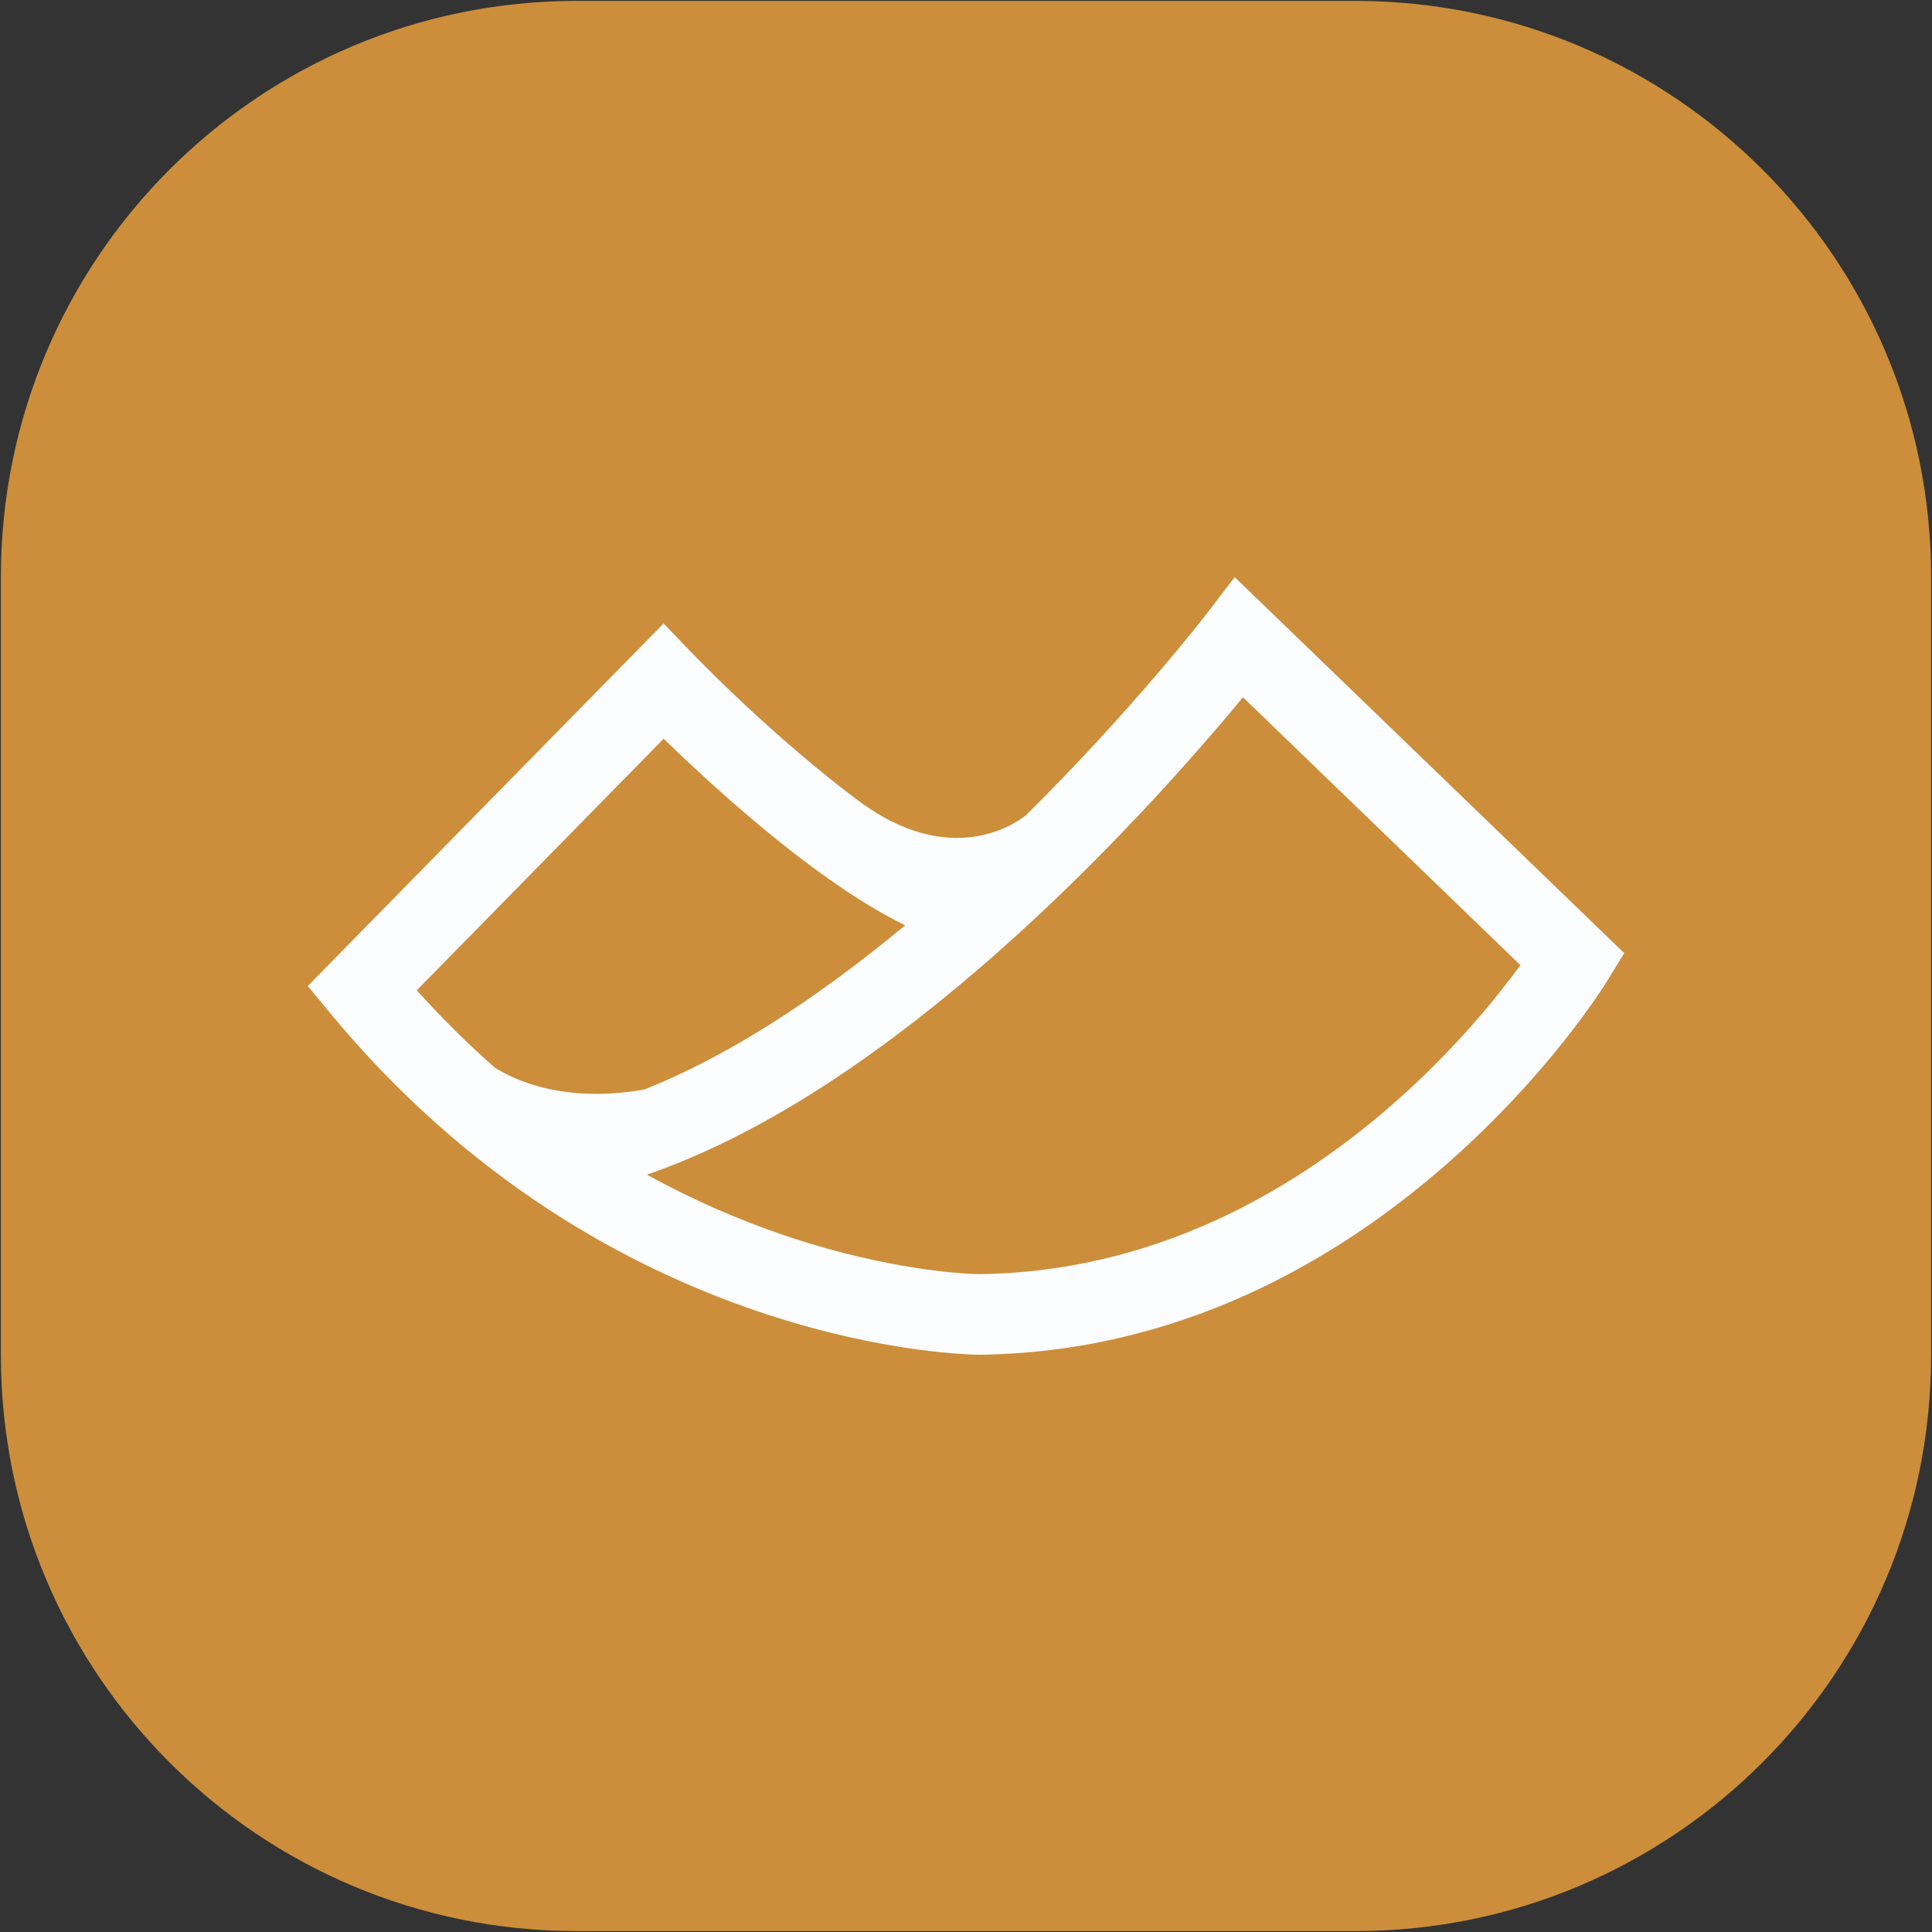 <?xml version="1.0" encoding="utf-8"?>
<!-- Generator: Adobe Illustrator 19.2.1, SVG Export Plug-In . SVG Version: 6.00 Build 0)  -->
<svg version="1.1" id="Layer_1" xmlns="http://www.w3.org/2000/svg" xmlns:xlink="http://www.w3.org/1999/xlink" x="0px" y="0px"
	 viewBox="0 0 3000 3000" style="enable-background:new 0 0 3000 3000;" xml:space="preserve">
<rect x="0" y="0" width="3000" height="3000" fill="#333333" stroke="none"/>
<style type="text/css">
	.st0{fill:#CC8E3B;}
	.st1{fill:#FBFDFF;}
</style>
<path class="st0" d="M2104.5,2998.6h-1209c-493.8,0-894.1-400.3-894.1-894.1v-1209C1.4,401.7,401.7,1.4,895.5,1.4h1209
	c493.8,0,894.1,400.3,894.1,894.1v1209C2998.6,2598.3,2598.3,2998.6,2104.5,2998.6z"/>
<path class="st1" d="M1917.2,896.2l-42.7,55.8c-1.1,1.5-114.5,148.8-282.3,314.8l-0.2-0.2c-1,0.9-102.6,87.1-249.4-16.4l-0.2,0.2
	c-108.5-79.5-218.9-185.5-267.3-235.8l-44.7-46.5l-552.5,563l36,43.5c99.6,120.4,214.3,223.1,340.8,305.3
	c101.4,65.9,210.4,118.7,324.2,157.1c195,65.8,336.7,66.6,342.8,66.6l0.6,0c142.8-1.8,283.1-33.7,417.1-94.8
	c106.3-48.5,208.6-115.4,304.2-198.8c162.3-141.6,248.7-281.2,252.2-287.1l26.3-42.9L1917.2,896.2z M1219,1918.6
	c-74-25-145.8-56.7-214.5-94.6c84.7-29.2,173.7-73.4,265.5-131.9c113.4-72.2,232.3-166.9,353.5-281.3
	c138.7-130.9,249.6-259.1,306.6-328.1l430.8,416c-34.9,47.8-102.7,132.6-199.6,217.1c-86.4,75.4-178.6,135.7-273.8,179.2
	c-117.8,53.8-241,81.9-366.1,83.5C1512.8,1978.5,1389.6,1976.2,1219,1918.6z M1001.1,1691.6c-43.3,8.1-145.8,19.3-232.3-33.4
	c-42.5-37.3-83.3-77.7-121.6-120.5l383.3-390.6c34.9,33.9,87.4,83.1,147,133c86.8,72.6,163.3,125.1,228.1,156.7
	C1261.5,1556.3,1125.6,1642,1001.1,1691.6z"/>
</svg>
